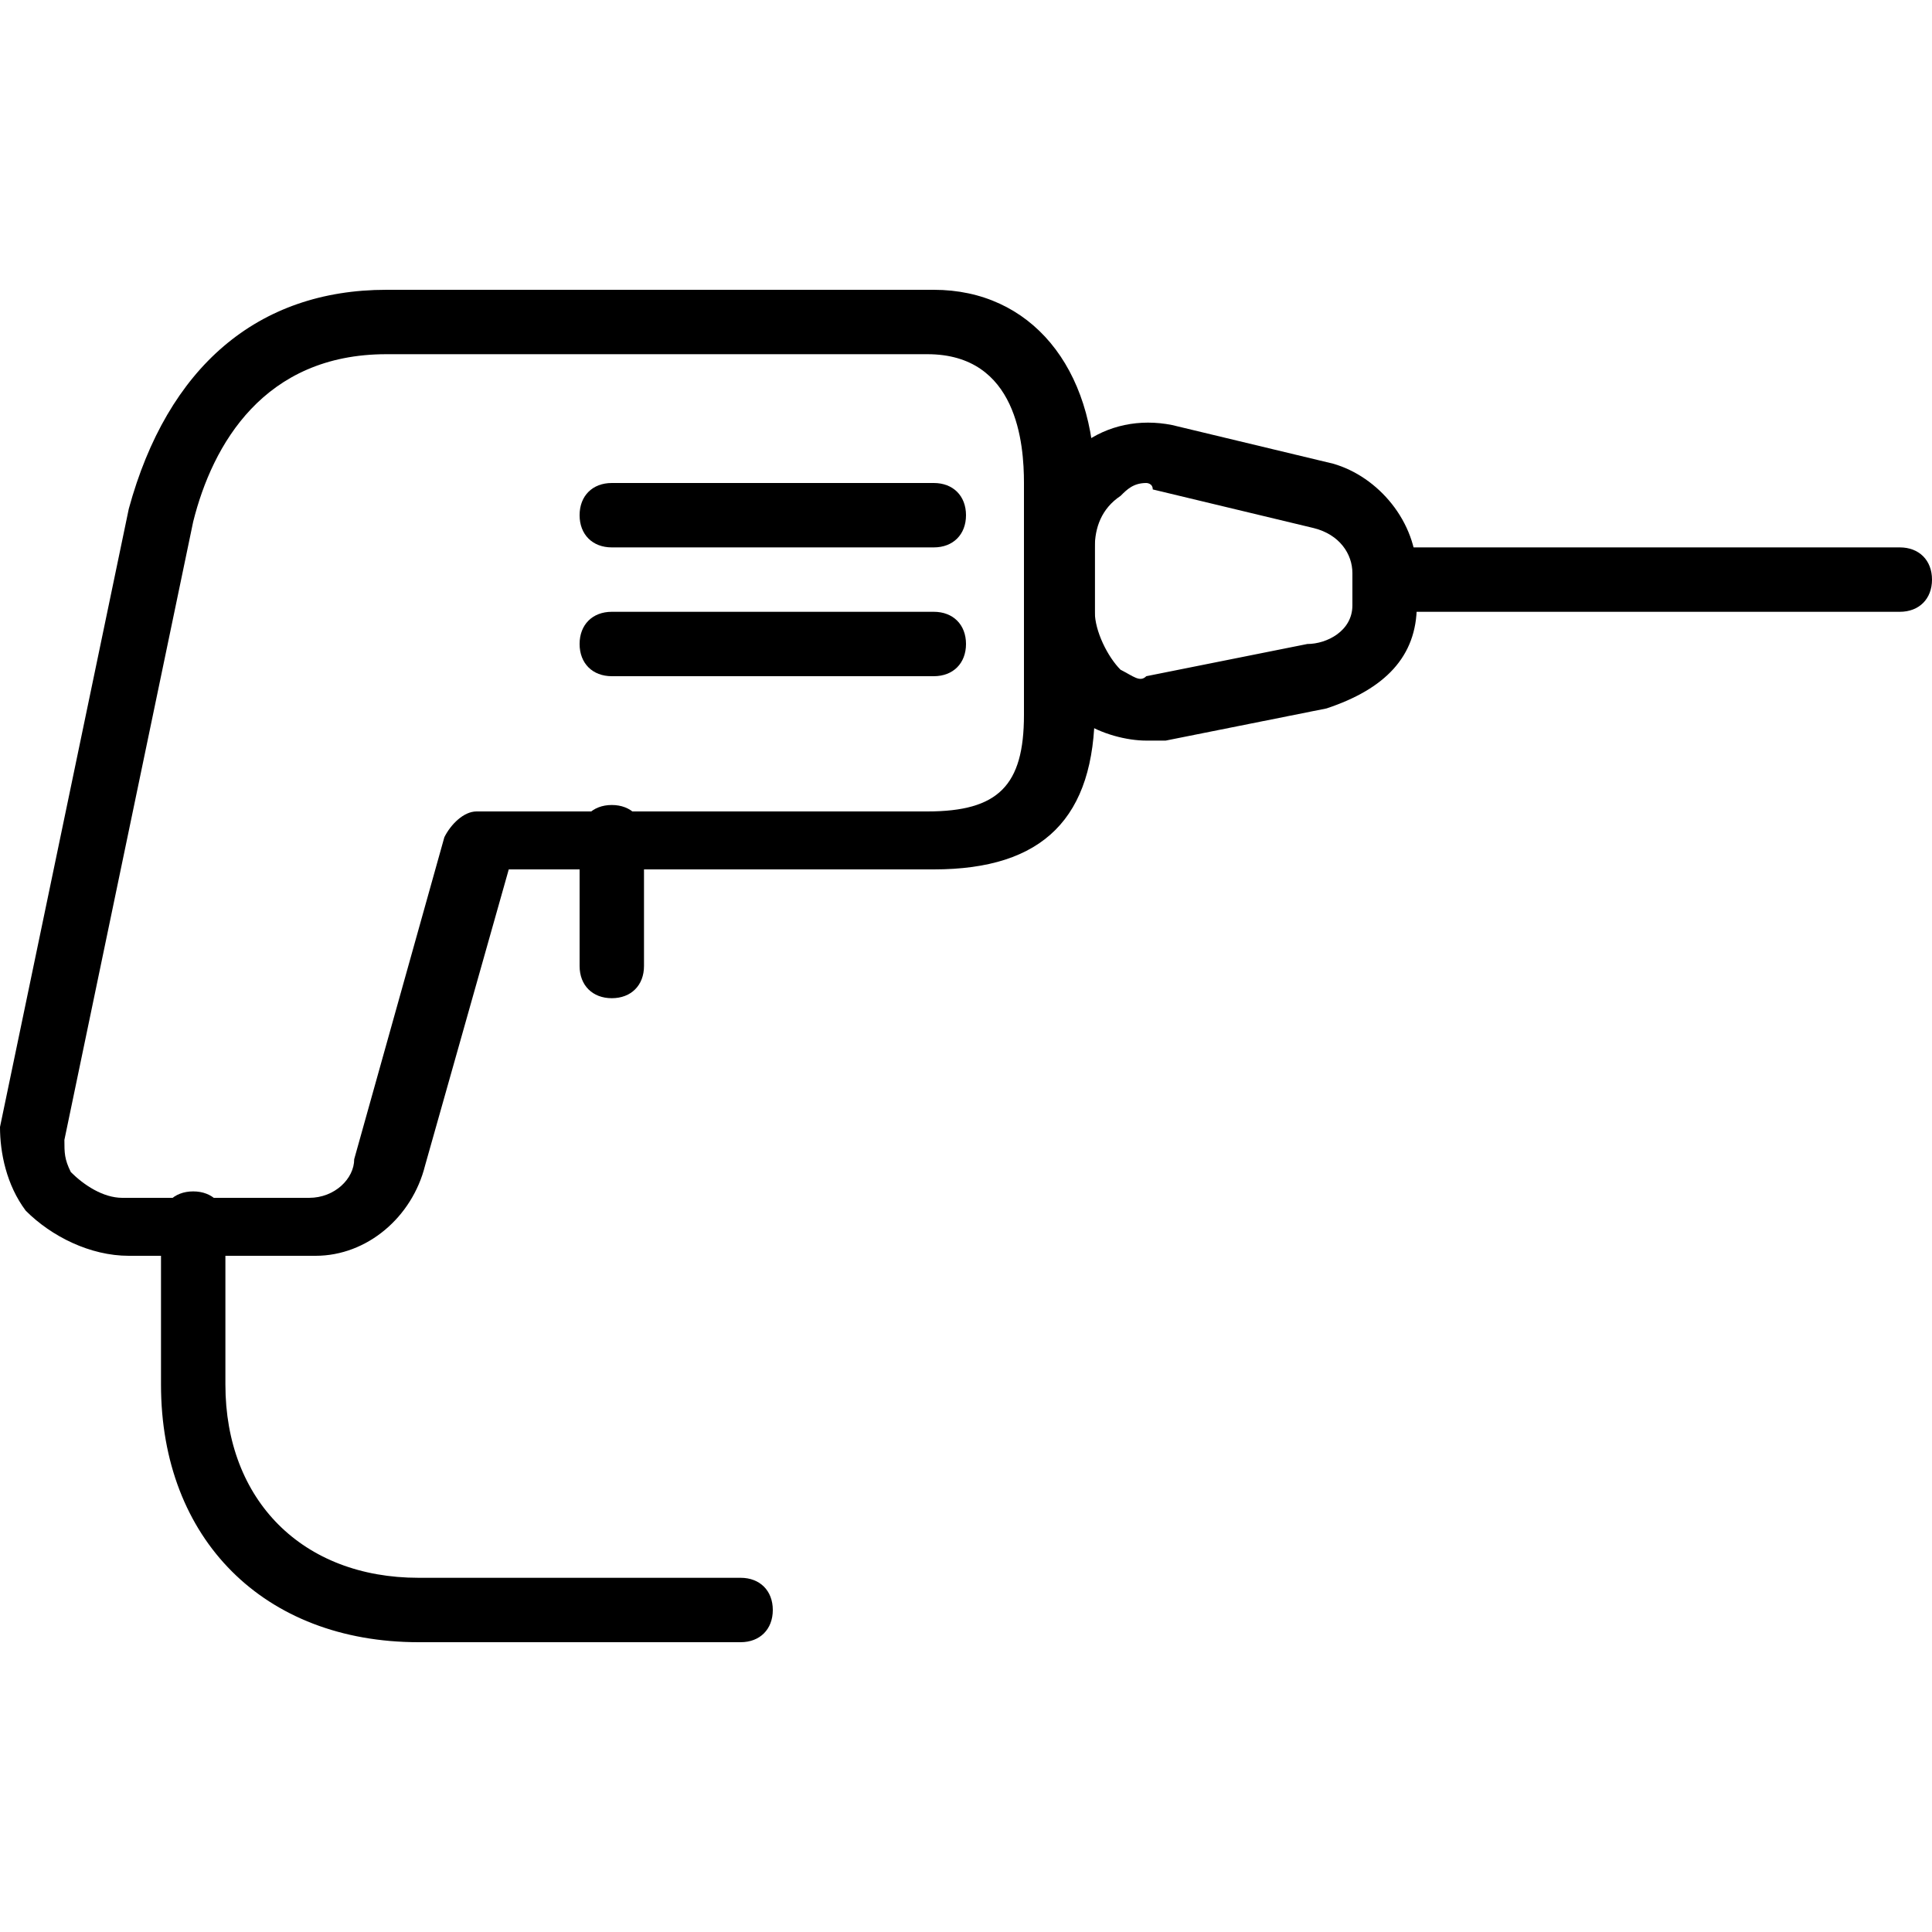 <?xml version="1.0" encoding="utf-8"?>
<!-- Generator: Adobe Illustrator 19.0.0, SVG Export Plug-In . SVG Version: 6.00 Build 0)  -->
<svg version="1.1" id="Layer_1" xmlns="http://www.w3.org/2000/svg" xmlns:xlink="http://www.w3.org/1999/xlink" x="0px" y="0px"
	 viewBox="0 0 30 30" style="enable-background:new 0 0 30 30;" xml:space="preserve">
<g>
	<g>
		<path d="M4.9,19.5H2c-0.6,0-1.2-0.3-1.6-0.7C0.1,18.4,0,17.9,0,17.5c0,0,0,0,0,0L2,7.9C2.6,5.7,4,4.5,6,4.5h8.5
			c1.5,0,2.5,1.2,2.5,3V11c0,1.7-0.8,2.5-2.5,2.5H7.9l-1.3,4.6C6.4,18.9,5.7,19.5,4.9,19.5z M1,17.7c0,0.2,0,0.3,0.1,0.5
			c0.2,0.2,0.5,0.4,0.8,0.4h2.9c0.4,0,0.7-0.3,0.7-0.6l1.4-5c0.1-0.2,0.3-0.4,0.5-0.4h7c1.1,0,1.5-0.4,1.5-1.5V7.5
			c0-0.6-0.1-2-1.5-2H6c-1.9,0-2.7,1.4-3,2.6L1,17.7z"/>
	</g>
	<g>
		<path d="M11.5,25.5h-5c-2.4,0-4-1.6-4-4V19c0-0.3,0.2-0.5,0.5-0.5s0.5,0.2,0.5,0.5v2.5c0,1.8,1.2,3,3,3h5c0.3,0,0.5,0.2,0.5,0.5
			S11.8,25.5,11.5,25.5z"/>
	</g>
	<g>
		<path d="M17.8,11.5c-0.3,0-0.7-0.1-1-0.3c-0.5-0.4-0.8-1-0.8-1.7v-1c0-0.6,0.3-1.2,0.8-1.6c0.4-0.3,0.9-0.4,1.4-0.3l2.5,0.6
			C21.4,7.4,22,8.1,22,8.9v0.5c0,0.8-0.5,1.3-1.4,1.6l-2.5,0.5C18,11.5,17.9,11.5,17.8,11.5z M17.8,7.5c-0.2,0-0.3,0.1-0.4,0.2
			C17.1,7.9,17,8.2,17,8.5v1c0,0.3,0.2,0.7,0.4,0.9c0.2,0.1,0.3,0.2,0.4,0.1l2.5-0.5C20.6,10,21,9.8,21,9.4V8.9
			c0-0.3-0.2-0.6-0.6-0.7l-2.5-0.6C17.9,7.5,17.8,7.5,17.8,7.5z"/>
	</g>
	<g>
		<path d="M21.7,9.5c-0.3,0-0.5-0.2-0.5-0.5s0.2-0.5,0.5-0.5l7.8,0C29.8,8.5,30,8.7,30,9s-0.2,0.5-0.5,0.5L21.7,9.5z"/>
	</g>
	<g>
		<path d="M14.5,8.5h-5C9.2,8.5,9,8.3,9,8s0.2-0.5,0.5-0.5h5C14.8,7.5,15,7.7,15,8S14.8,8.5,14.5,8.5z"/>
	</g>
	<g>
		<path d="M14.5,10.5h-5C9.2,10.5,9,10.3,9,10s0.2-0.5,0.5-0.5h5c0.3,0,0.5,0.2,0.5,0.5S14.8,10.5,14.5,10.5z"/>
	</g>
	<g>
		<path d="M9.5,15.5C9.2,15.5,9,15.3,9,15v-2c0-0.3,0.2-0.5,0.5-0.5S10,12.7,10,13v2C10,15.3,9.8,15.5,9.5,15.5z"/>
	</g>
</g>
</svg>
